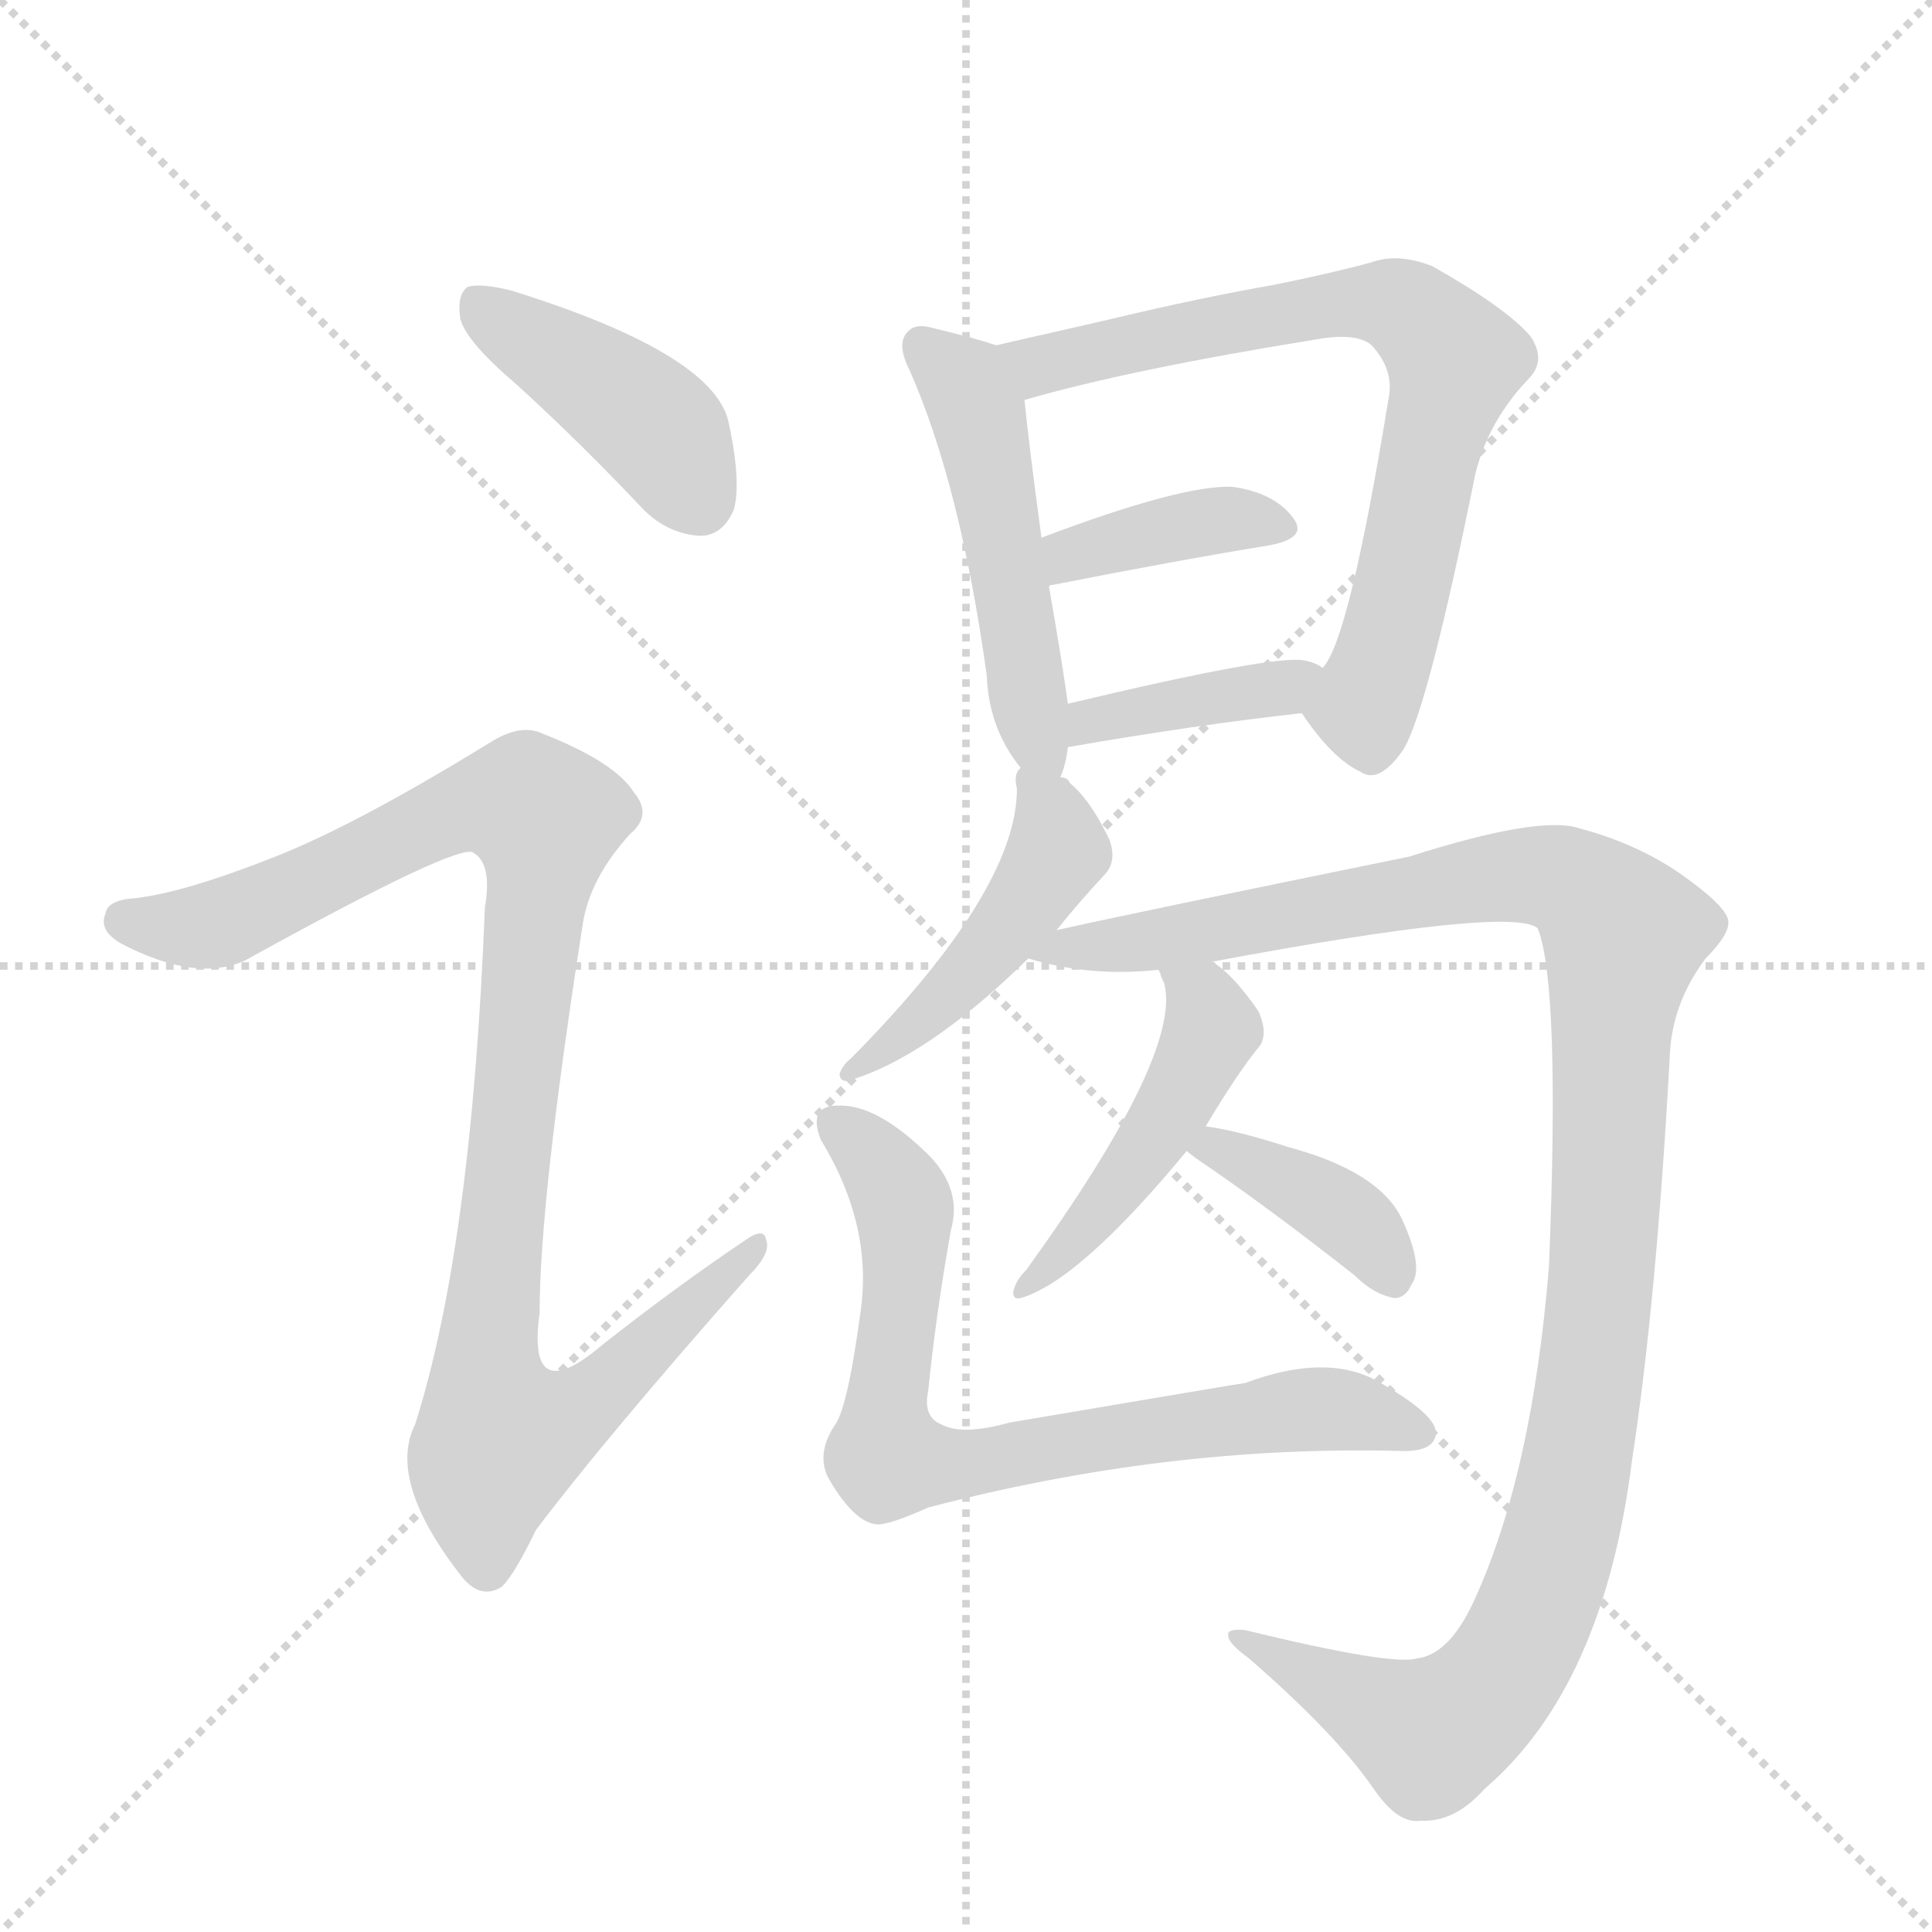 <svg version="1.1" viewBox="0 0 1024 1024" xmlns="http://www.w3.org/2000/svg">
  <g stroke="lightgray" stroke-dasharray="1,1" stroke-width="1" transform="scale(4, 4)">
    <line x1="0" y1="0" x2="256" y2="256"></line>
    <line x1="256" y1="0" x2="0" y2="256"></line>
    <line x1="128" y1="0" x2="128" y2="256"></line>
    <line x1="0" y1="128" x2="256" y2="128"></line>
  </g>
  <g transform="scale(1, -1) translate(0, -855)">
    <style type="text/css">
      
        @keyframes keyframes0 {
          from {
            stroke: blue;
            stroke-dashoffset: 416;
            stroke-width: 128;
          }
          58% {
            animation-timing-function: step-end;
            stroke: blue;
            stroke-dashoffset: 0;
            stroke-width: 128;
          }
          to {
            stroke: black;
            stroke-width: 1024;
          }
        }
        #make-me-a-hanzi-animation-0 {
          animation: keyframes0 0.589s both;
          animation-delay: 0s;
          animation-timing-function: linear;
        }
      
        @keyframes keyframes1 {
          from {
            stroke: blue;
            stroke-dashoffset: 993;
            stroke-width: 128;
          }
          76% {
            animation-timing-function: step-end;
            stroke: blue;
            stroke-dashoffset: 0;
            stroke-width: 128;
          }
          to {
            stroke: black;
            stroke-width: 1024;
          }
        }
        #make-me-a-hanzi-animation-1 {
          animation: keyframes1 1.058s both;
          animation-delay: 0.589s;
          animation-timing-function: linear;
        }
      
        @keyframes keyframes2 {
          from {
            stroke: blue;
            stroke-dashoffset: 495;
            stroke-width: 128;
          }
          62% {
            animation-timing-function: step-end;
            stroke: blue;
            stroke-dashoffset: 0;
            stroke-width: 128;
          }
          to {
            stroke: black;
            stroke-width: 1024;
          }
        }
        #make-me-a-hanzi-animation-2 {
          animation: keyframes2 0.653s both;
          animation-delay: 1.647s;
          animation-timing-function: linear;
        }
      
        @keyframes keyframes3 {
          from {
            stroke: blue;
            stroke-dashoffset: 717;
            stroke-width: 128;
          }
          70% {
            animation-timing-function: step-end;
            stroke: blue;
            stroke-dashoffset: 0;
            stroke-width: 128;
          }
          to {
            stroke: black;
            stroke-width: 1024;
          }
        }
        #make-me-a-hanzi-animation-3 {
          animation: keyframes3 0.833s both;
          animation-delay: 2.299s;
          animation-timing-function: linear;
        }
      
        @keyframes keyframes4 {
          from {
            stroke: blue;
            stroke-dashoffset: 376;
            stroke-width: 128;
          }
          55% {
            animation-timing-function: step-end;
            stroke: blue;
            stroke-dashoffset: 0;
            stroke-width: 128;
          }
          to {
            stroke: black;
            stroke-width: 1024;
          }
        }
        #make-me-a-hanzi-animation-4 {
          animation: keyframes4 0.556s both;
          animation-delay: 3.133s;
          animation-timing-function: linear;
        }
      
        @keyframes keyframes5 {
          from {
            stroke: blue;
            stroke-dashoffset: 385;
            stroke-width: 128;
          }
          56% {
            animation-timing-function: step-end;
            stroke: blue;
            stroke-dashoffset: 0;
            stroke-width: 128;
          }
          to {
            stroke: black;
            stroke-width: 1024;
          }
        }
        #make-me-a-hanzi-animation-5 {
          animation: keyframes5 0.563s both;
          animation-delay: 3.689s;
          animation-timing-function: linear;
        }
      
        @keyframes keyframes6 {
          from {
            stroke: blue;
            stroke-dashoffset: 458;
            stroke-width: 128;
          }
          60% {
            animation-timing-function: step-end;
            stroke: blue;
            stroke-dashoffset: 0;
            stroke-width: 128;
          }
          to {
            stroke: black;
            stroke-width: 1024;
          }
        }
        #make-me-a-hanzi-animation-6 {
          animation: keyframes6 0.623s both;
          animation-delay: 4.252s;
          animation-timing-function: linear;
        }
      
        @keyframes keyframes7 {
          from {
            stroke: blue;
            stroke-dashoffset: 1149;
            stroke-width: 128;
          }
          79% {
            animation-timing-function: step-end;
            stroke: blue;
            stroke-dashoffset: 0;
            stroke-width: 128;
          }
          to {
            stroke: black;
            stroke-width: 1024;
          }
        }
        #make-me-a-hanzi-animation-7 {
          animation: keyframes7 1.185s both;
          animation-delay: 4.875s;
          animation-timing-function: linear;
        }
      
        @keyframes keyframes8 {
          from {
            stroke: blue;
            stroke-dashoffset: 461;
            stroke-width: 128;
          }
          60% {
            animation-timing-function: step-end;
            stroke: blue;
            stroke-dashoffset: 0;
            stroke-width: 128;
          }
          to {
            stroke: black;
            stroke-width: 1024;
          }
        }
        #make-me-a-hanzi-animation-8 {
          animation: keyframes8 0.625s both;
          animation-delay: 6.06s;
          animation-timing-function: linear;
        }
      
        @keyframes keyframes9 {
          from {
            stroke: blue;
            stroke-dashoffset: 384;
            stroke-width: 128;
          }
          56% {
            animation-timing-function: step-end;
            stroke: blue;
            stroke-dashoffset: 0;
            stroke-width: 128;
          }
          to {
            stroke: black;
            stroke-width: 1024;
          }
        }
        #make-me-a-hanzi-animation-9 {
          animation: keyframes9 0.562s both;
          animation-delay: 6.685s;
          animation-timing-function: linear;
        }
      
        @keyframes keyframes10 {
          from {
            stroke: blue;
            stroke-dashoffset: 734;
            stroke-width: 128;
          }
          70% {
            animation-timing-function: step-end;
            stroke: blue;
            stroke-dashoffset: 0;
            stroke-width: 128;
          }
          to {
            stroke: black;
            stroke-width: 1024;
          }
        }
        #make-me-a-hanzi-animation-10 {
          animation: keyframes10 0.847s both;
          animation-delay: 7.248s;
          animation-timing-function: linear;
        }
      
    </style>
    
      <path d="M 274 651 Q 307 621 341 585 Q 354 572 371 571 Q 383 571 389 585 Q 393 600 386 632 Q 377 668 271 701 Q 255 705 248 703 Q 242 699 244 686 Q 247 674 274 651 Z" fill="lightgray"></path>
    
      <path d="M 146 401 Q 98 382 72 379 Q 57 378 56 371 Q 52 362 64 355 Q 104 334 130 346 Q 244 409 251 403 Q 261 397 257 374 Q 250 194 220 100 Q 205 70 245 19 Q 255 7 266 14 Q 273 21 284 44 Q 321 93 397 179 Q 409 191 406 198 Q 405 205 394 197 Q 357 172 319 142 Q 279 108 286 159 Q 286 219 309 366 Q 313 390 334 413 Q 346 423 336 435 Q 326 451 288 466 Q 276 472 259 461 Q 189 418 146 401 Z" fill="lightgray"></path>
    
      <path d="M 562 443 Q 565 450 566 459 L 566 482 Q 563 504 556 544 L 552 570 Q 545 622 543 643 C 540 668 540 668 528 672 Q 516 676 495 681 Q 485 684 481 679 Q 475 673 482 659 Q 509 598 523 497 Q 524 469 541 448 C 557 427 557 427 562 443 Z" fill="lightgray"></path>
    
      <path d="M 690 477 Q 706 453 721 446 Q 731 439 744 458 Q 757 480 782 604 Q 789 632 810 654 Q 820 664 811 677 Q 798 692 759 714 Q 741 721 727 716 Q 705 710 675 704 Q 635 697 585 685 L 528 672 C 499 665 514 635 543 643 Q 598 659 697 675 Q 719 679 727 672 Q 739 659 736 644 Q 715 515 701 501 C 689 478 689 478 690 477 Z" fill="lightgray"></path>
    
      <path d="M 556 544 Q 556 545 558 545 Q 624 558 673 566 Q 694 570 685 581 Q 675 594 653 597 Q 626 598 552 570 C 524 559 528 534 556 544 Z" fill="lightgray"></path>
    
      <path d="M 566 459 Q 635 471 690 477 C 720 480 727 486 701 501 Q 697 504 691 505 Q 675 508 566 482 C 537 475 536 454 566 459 Z" fill="lightgray"></path>
    
      <path d="M 560 362 Q 572 377 586 392 Q 592 399 588 410 Q 578 431 567 440 Q 566 443 562 443 C 544 454 544 454 541 448 Q 537 445 539 437 Q 539 383 451 294 Q 447 291 445 286 Q 445 282 449 282 Q 491 294 545 347 L 560 362 Z" fill="lightgray"></path>
    
      <path d="M 641 345 Q 801 375 815 363 Q 827 333 821 184 Q 812 73 781 6 Q 768 -22 751 -24 Q 738 -28 660 -9 Q 650 -8 651 -12 Q 651 -16 662 -24 Q 708 -64 728 -93 Q 741 -112 753 -110 Q 771 -111 787 -93 Q 850 -39 865 81 Q 878 166 885 295 Q 886 323 904 347 Q 917 360 916 367 Q 915 374 896 388 Q 871 407 837 416 Q 816 423 747 401 Q 600 371 560 362 C 531 356 518 353 545 347 Q 578 337 614 341 L 641 345 Z" fill="lightgray"></path>
    
      <path d="M 639 258 Q 657 288 668 301 Q 672 308 667 319 Q 654 338 643 345 Q 642 346 641 345 C 614 358 605 362 614 341 L 615 339 Q 615 338 617 334 Q 627 297 544 182 Q 538 176 537 170 Q 537 166 541 167 Q 572 176 629 245 L 639 258 Z" fill="lightgray"></path>
    
      <path d="M 629 245 Q 630 244 634 241 Q 671 216 718 179 Q 728 169 739 167 Q 745 167 748 174 Q 755 183 743 209 Q 731 234 683 247 Q 655 256 639 258 C 609 262 607 263 629 245 Z" fill="lightgray"></path>
    
      <path d="M 504 203 Q 510 224 493 242 Q 465 270 444 269 Q 428 269 435 251 Q 463 205 456 159 Q 449 107 442 99 Q 432 83 440 70 Q 453 48 465 47 Q 472 47 492 56 Q 618 89 741 86 Q 760 85 761 95 Q 762 105 730 123 Q 703 138 660 122 Q 659 122 535 101 Q 510 94 499 100 Q 489 104 492 118 Q 496 158 504 203 Z" fill="lightgray"></path>
    
    
      <clipPath id="make-me-a-hanzi-clip-0">
        <path d="M 274 651 Q 307 621 341 585 Q 354 572 371 571 Q 383 571 389 585 Q 393 600 386 632 Q 377 668 271 701 Q 255 705 248 703 Q 242 699 244 686 Q 247 674 274 651 Z"></path>
      </clipPath>
      <path clip-path="url(#make-me-a-hanzi-clip-0)" d="M 253 695 L 344 632 L 370 590" fill="none" id="make-me-a-hanzi-animation-0" stroke-dasharray="288 576" stroke-linecap="round"></path>
    
      <clipPath id="make-me-a-hanzi-clip-1">
        <path d="M 146 401 Q 98 382 72 379 Q 57 378 56 371 Q 52 362 64 355 Q 104 334 130 346 Q 244 409 251 403 Q 261 397 257 374 Q 250 194 220 100 Q 205 70 245 19 Q 255 7 266 14 Q 273 21 284 44 Q 321 93 397 179 Q 409 191 406 198 Q 405 205 394 197 Q 357 172 319 142 Q 279 108 286 159 Q 286 219 309 366 Q 313 390 334 413 Q 346 423 336 435 Q 326 451 288 466 Q 276 472 259 461 Q 189 418 146 401 Z"></path>
      </clipPath>
      <path clip-path="url(#make-me-a-hanzi-clip-1)" d="M 67 367 L 118 366 L 245 427 L 281 428 L 288 421 L 288 396 L 258 134 L 266 94 L 310 110 L 400 194" fill="none" id="make-me-a-hanzi-animation-1" stroke-dasharray="865 1730" stroke-linecap="round"></path>
    
      <clipPath id="make-me-a-hanzi-clip-2">
        <path d="M 562 443 Q 565 450 566 459 L 566 482 Q 563 504 556 544 L 552 570 Q 545 622 543 643 C 540 668 540 668 528 672 Q 516 676 495 681 Q 485 684 481 679 Q 475 673 482 659 Q 509 598 523 497 Q 524 469 541 448 C 557 427 557 427 562 443 Z"></path>
      </clipPath>
      <path clip-path="url(#make-me-a-hanzi-clip-2)" d="M 489 672 L 508 655 L 518 636 L 547 472 L 558 449" fill="none" id="make-me-a-hanzi-animation-2" stroke-dasharray="367 734" stroke-linecap="round"></path>
    
      <clipPath id="make-me-a-hanzi-clip-3">
        <path d="M 690 477 Q 706 453 721 446 Q 731 439 744 458 Q 757 480 782 604 Q 789 632 810 654 Q 820 664 811 677 Q 798 692 759 714 Q 741 721 727 716 Q 705 710 675 704 Q 635 697 585 685 L 528 672 C 499 665 514 635 543 643 Q 598 659 697 675 Q 719 679 727 672 Q 739 659 736 644 Q 715 515 701 501 C 689 478 689 478 690 477 Z"></path>
      </clipPath>
      <path clip-path="url(#make-me-a-hanzi-clip-3)" d="M 536 670 L 557 662 L 713 695 L 746 691 L 766 672 L 771 664 L 751 574 L 723 481 L 727 462" fill="none" id="make-me-a-hanzi-animation-3" stroke-dasharray="589 1178" stroke-linecap="round"></path>
    
      <clipPath id="make-me-a-hanzi-clip-4">
        <path d="M 556 544 Q 556 545 558 545 Q 624 558 673 566 Q 694 570 685 581 Q 675 594 653 597 Q 626 598 552 570 C 524 559 528 534 556 544 Z"></path>
      </clipPath>
      <path clip-path="url(#make-me-a-hanzi-clip-4)" d="M 565 554 L 568 562 L 618 575 L 656 580 L 677 575" fill="none" id="make-me-a-hanzi-animation-4" stroke-dasharray="248 496" stroke-linecap="round"></path>
    
      <clipPath id="make-me-a-hanzi-clip-5">
        <path d="M 566 459 Q 635 471 690 477 C 720 480 727 486 701 501 Q 697 504 691 505 Q 675 508 566 482 C 537 475 536 454 566 459 Z"></path>
      </clipPath>
      <path clip-path="url(#make-me-a-hanzi-clip-5)" d="M 574 465 L 580 476 L 680 490 L 694 497" fill="none" id="make-me-a-hanzi-animation-5" stroke-dasharray="257 514" stroke-linecap="round"></path>
    
      <clipPath id="make-me-a-hanzi-clip-6">
        <path d="M 560 362 Q 572 377 586 392 Q 592 399 588 410 Q 578 431 567 440 Q 566 443 562 443 C 544 454 544 454 541 448 Q 537 445 539 437 Q 539 383 451 294 Q 447 291 445 286 Q 445 282 449 282 Q 491 294 545 347 L 560 362 Z"></path>
      </clipPath>
      <path clip-path="url(#make-me-a-hanzi-clip-6)" d="M 545 442 L 559 415 L 559 402 L 547 381 L 504 329 L 451 288" fill="none" id="make-me-a-hanzi-animation-6" stroke-dasharray="330 660" stroke-linecap="round"></path>
    
      <clipPath id="make-me-a-hanzi-clip-7">
        <path d="M 641 345 Q 801 375 815 363 Q 827 333 821 184 Q 812 73 781 6 Q 768 -22 751 -24 Q 738 -28 660 -9 Q 650 -8 651 -12 Q 651 -16 662 -24 Q 708 -64 728 -93 Q 741 -112 753 -110 Q 771 -111 787 -93 Q 850 -39 865 81 Q 878 166 885 295 Q 886 323 904 347 Q 917 360 916 367 Q 915 374 896 388 Q 871 407 837 416 Q 816 423 747 401 Q 600 371 560 362 C 531 356 518 353 545 347 Q 578 337 614 341 L 641 345 Z"></path>
      </clipPath>
      <path clip-path="url(#make-me-a-hanzi-clip-7)" d="M 552 347 L 562 353 L 652 362 L 802 391 L 835 386 L 861 360 L 838 91 L 818 11 L 800 -27 L 784 -47 L 756 -64 L 675 -24 L 671 -15 L 656 -12" fill="none" id="make-me-a-hanzi-animation-7" stroke-dasharray="1021 2042" stroke-linecap="round"></path>
    
      <clipPath id="make-me-a-hanzi-clip-8">
        <path d="M 639 258 Q 657 288 668 301 Q 672 308 667 319 Q 654 338 643 345 Q 642 346 641 345 C 614 358 605 362 614 341 L 615 339 Q 615 338 617 334 Q 627 297 544 182 Q 538 176 537 170 Q 537 166 541 167 Q 572 176 629 245 L 639 258 Z"></path>
      </clipPath>
      <path clip-path="url(#make-me-a-hanzi-clip-8)" d="M 622 339 L 637 327 L 639 302 L 598 231 L 543 174" fill="none" id="make-me-a-hanzi-animation-8" stroke-dasharray="333 666" stroke-linecap="round"></path>
    
      <clipPath id="make-me-a-hanzi-clip-9">
        <path d="M 629 245 Q 630 244 634 241 Q 671 216 718 179 Q 728 169 739 167 Q 745 167 748 174 Q 755 183 743 209 Q 731 234 683 247 Q 655 256 639 258 C 609 262 607 263 629 245 Z"></path>
      </clipPath>
      <path clip-path="url(#make-me-a-hanzi-clip-9)" d="M 634 246 L 655 243 L 700 219 L 718 207 L 737 179" fill="none" id="make-me-a-hanzi-animation-9" stroke-dasharray="256 512" stroke-linecap="round"></path>
    
      <clipPath id="make-me-a-hanzi-clip-10">
        <path d="M 504 203 Q 510 224 493 242 Q 465 270 444 269 Q 428 269 435 251 Q 463 205 456 159 Q 449 107 442 99 Q 432 83 440 70 Q 453 48 465 47 Q 472 47 492 56 Q 618 89 741 86 Q 760 85 761 95 Q 762 105 730 123 Q 703 138 660 122 Q 659 122 535 101 Q 510 94 499 100 Q 489 104 492 118 Q 496 158 504 203 Z"></path>
      </clipPath>
      <path clip-path="url(#make-me-a-hanzi-clip-10)" d="M 442 259 L 463 243 L 479 216 L 470 82 L 512 79 L 552 90 L 699 108 L 752 96" fill="none" id="make-me-a-hanzi-animation-10" stroke-dasharray="606 1212" stroke-linecap="round"></path>
    
  </g>
</svg>
